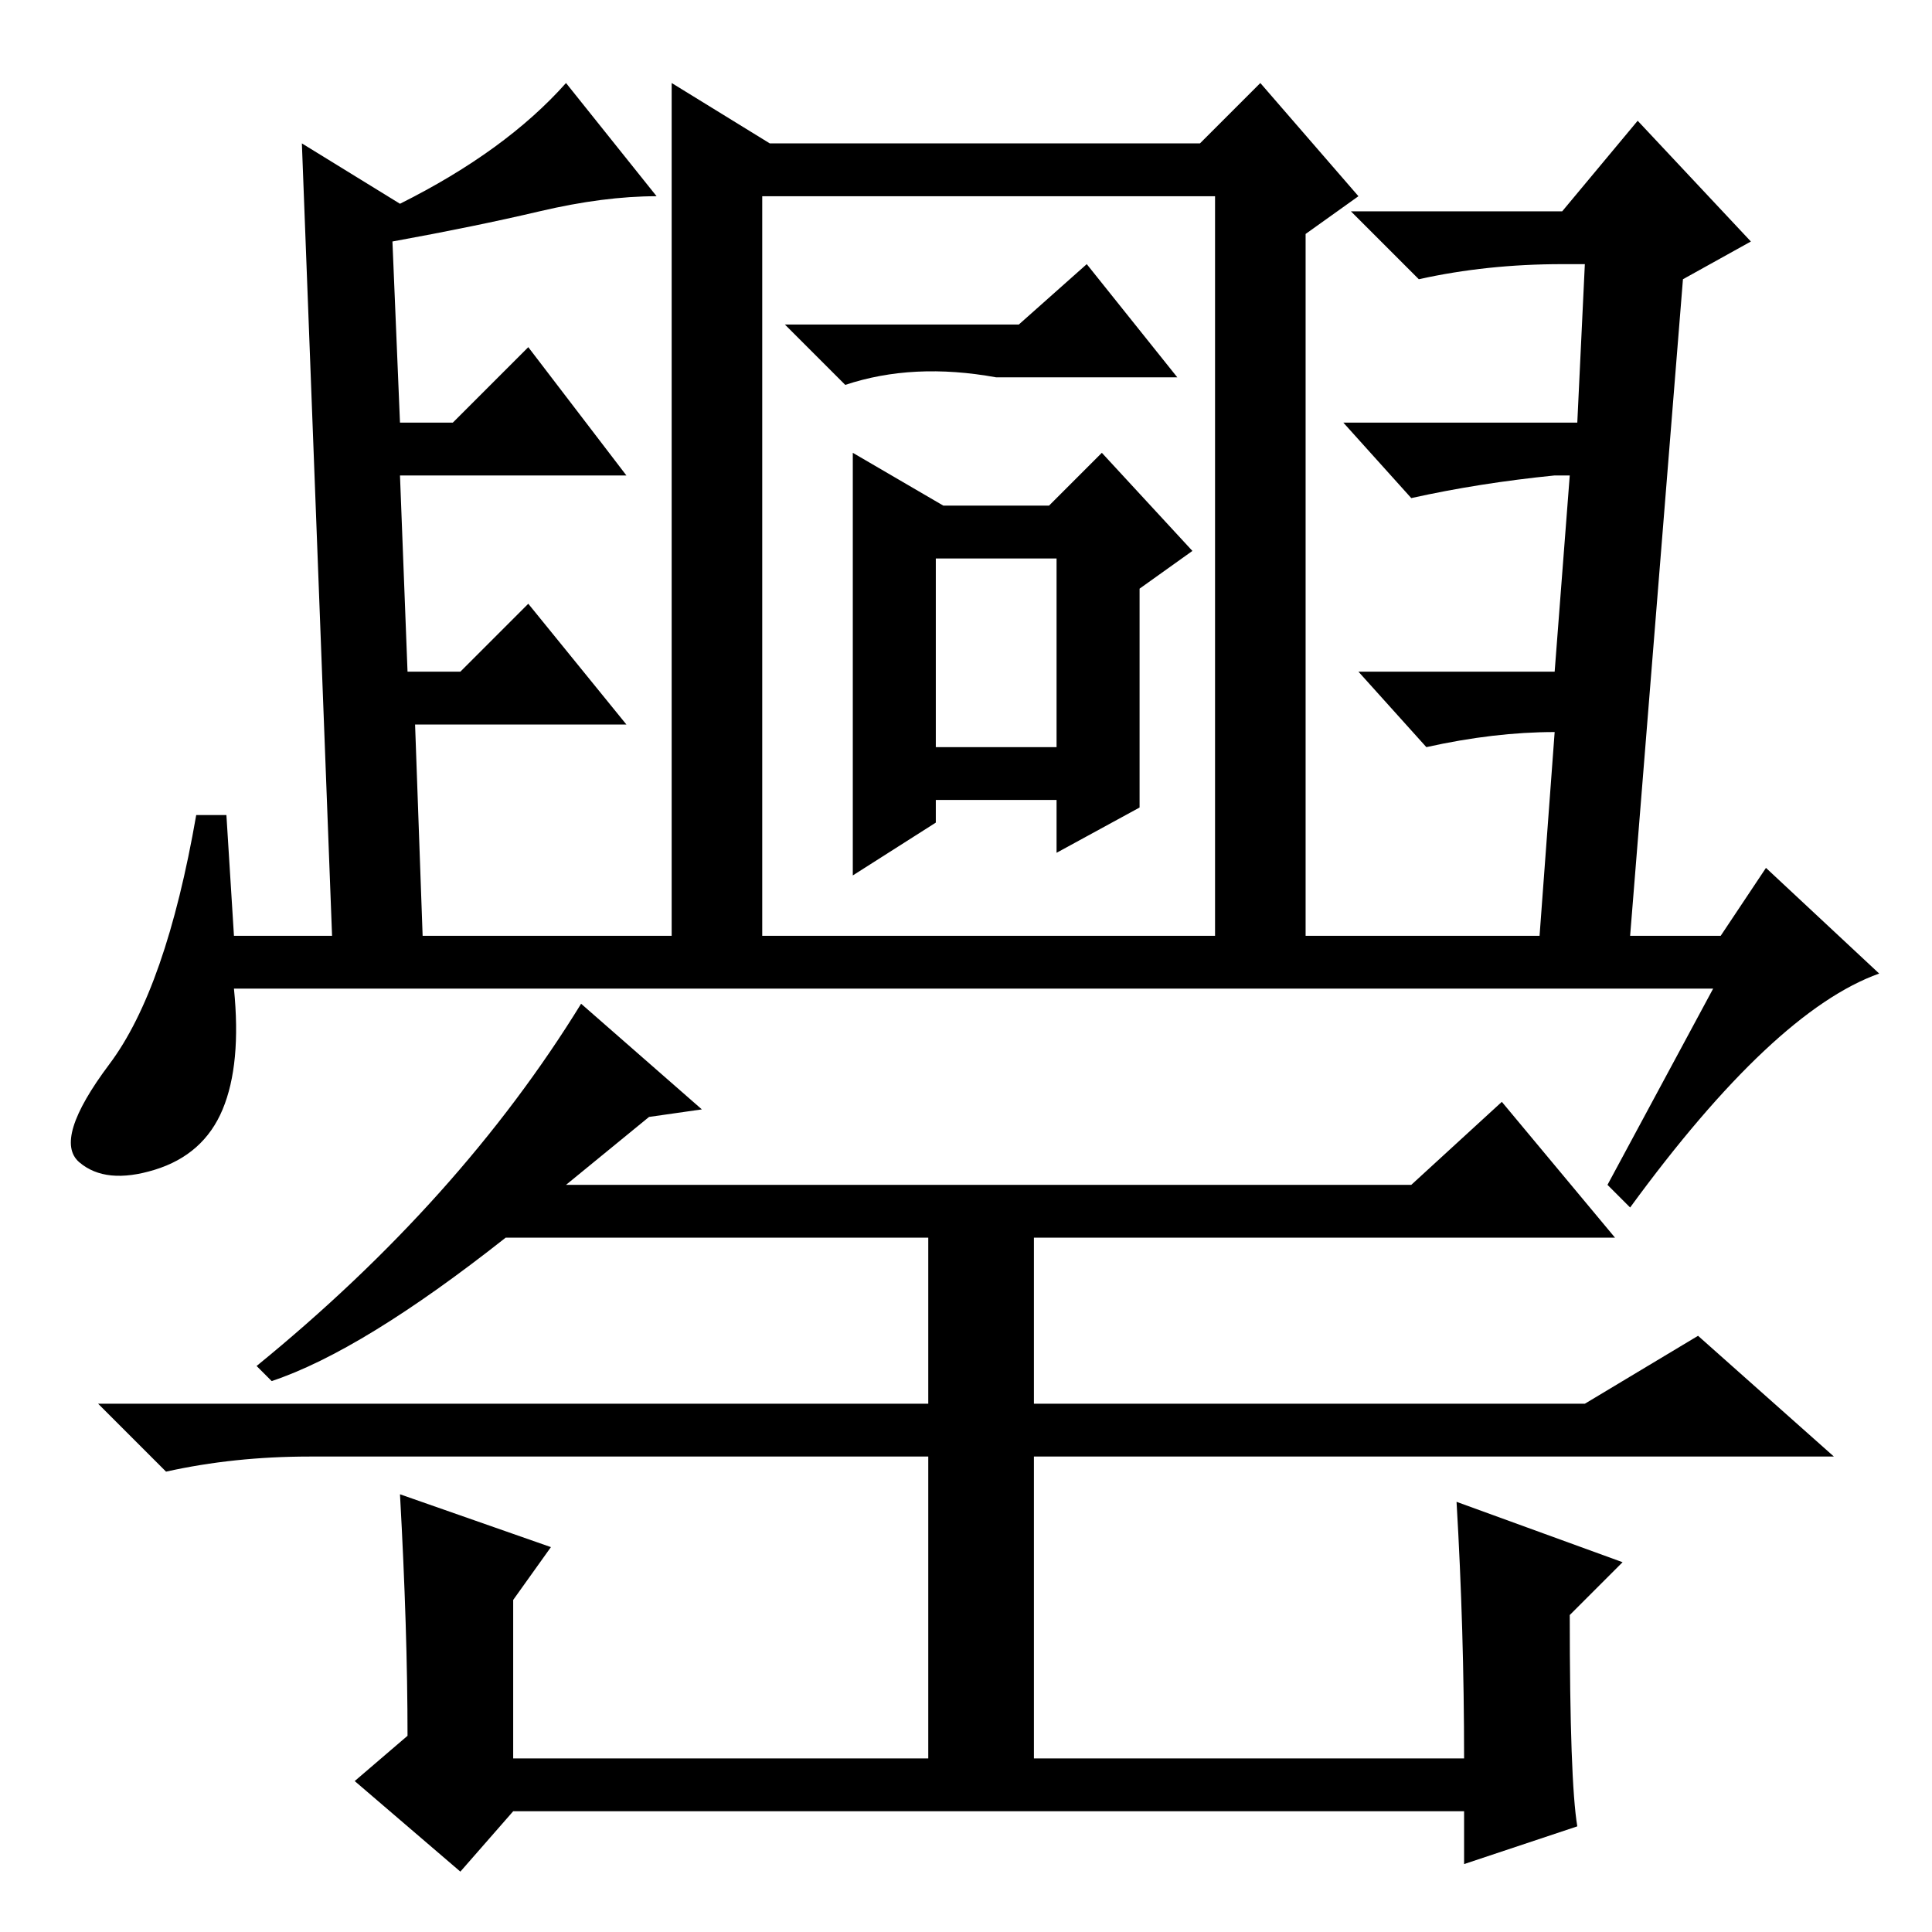 <?xml version="1.0" standalone="no"?>
<!DOCTYPE svg PUBLIC "-//W3C//DTD SVG 1.1//EN" "http://www.w3.org/Graphics/SVG/1.1/DTD/svg11.dtd" >
<svg xmlns="http://www.w3.org/2000/svg" xmlns:xlink="http://www.w3.org/1999/xlink" version="1.1" viewBox="0 -36 256 256">
  <g transform="matrix(1 0 0 -1 0 220)">
   <path fill="currentColor"
d="M227 125h-196q1 -10 -1.5 -16t-9 -8t-10 1t4 13t11.5 33h4l1 -16h13l-4 105l13 -8q14 7 22 16l12 -15q-7 0 -15.5 -2t-19.5 -4l1 -24h7l10 10l13 -17h-30l1 -26h7l9 9l13 -16h-28l1 -28h33v113l13 -8h57l8 8l13 -15l-7 -5v-93h31l2 27q-8 0 -17 -2l-9 10h26l2 26h-2
q-10 -1 -19 -3l-9 10h31l1 21h-3q-10 0 -19 -2l-9 9h28l10 12l15 -16l-9 -5l-7 -87h12l6 9l15 -14q-14 -5 -33 -31l-3 3zM161 132v98h-60v-98h60zM135 213l9 8l12 -15h-24q-11 2 -20 -1l-8 8h31zM113 196l12 -7h14l7 7l12 -13l-7 -5v-29l-11 -6v7h-16v-3l-11 -7v56zM124 157
h16v25h-16v-25zM93 109l-7 -1l-11 -9h112l12 11l15 -18h-77v-22h73l15 9l18 -16h-106v-40h57q0 17 -1 34l22 -8l-7 -7q0 -22 1 -28l-15 -5v7h-126l-7 -8l-14 12l7 6q0 14 -1 32l20 -7l-5 -7v-21h55v40h-82q-10 0 -19 -2l-9 9h110v22h-56q-19 -15 -31 -19l-2 2q27 22 43 48z
" />
  </g>

</svg>
